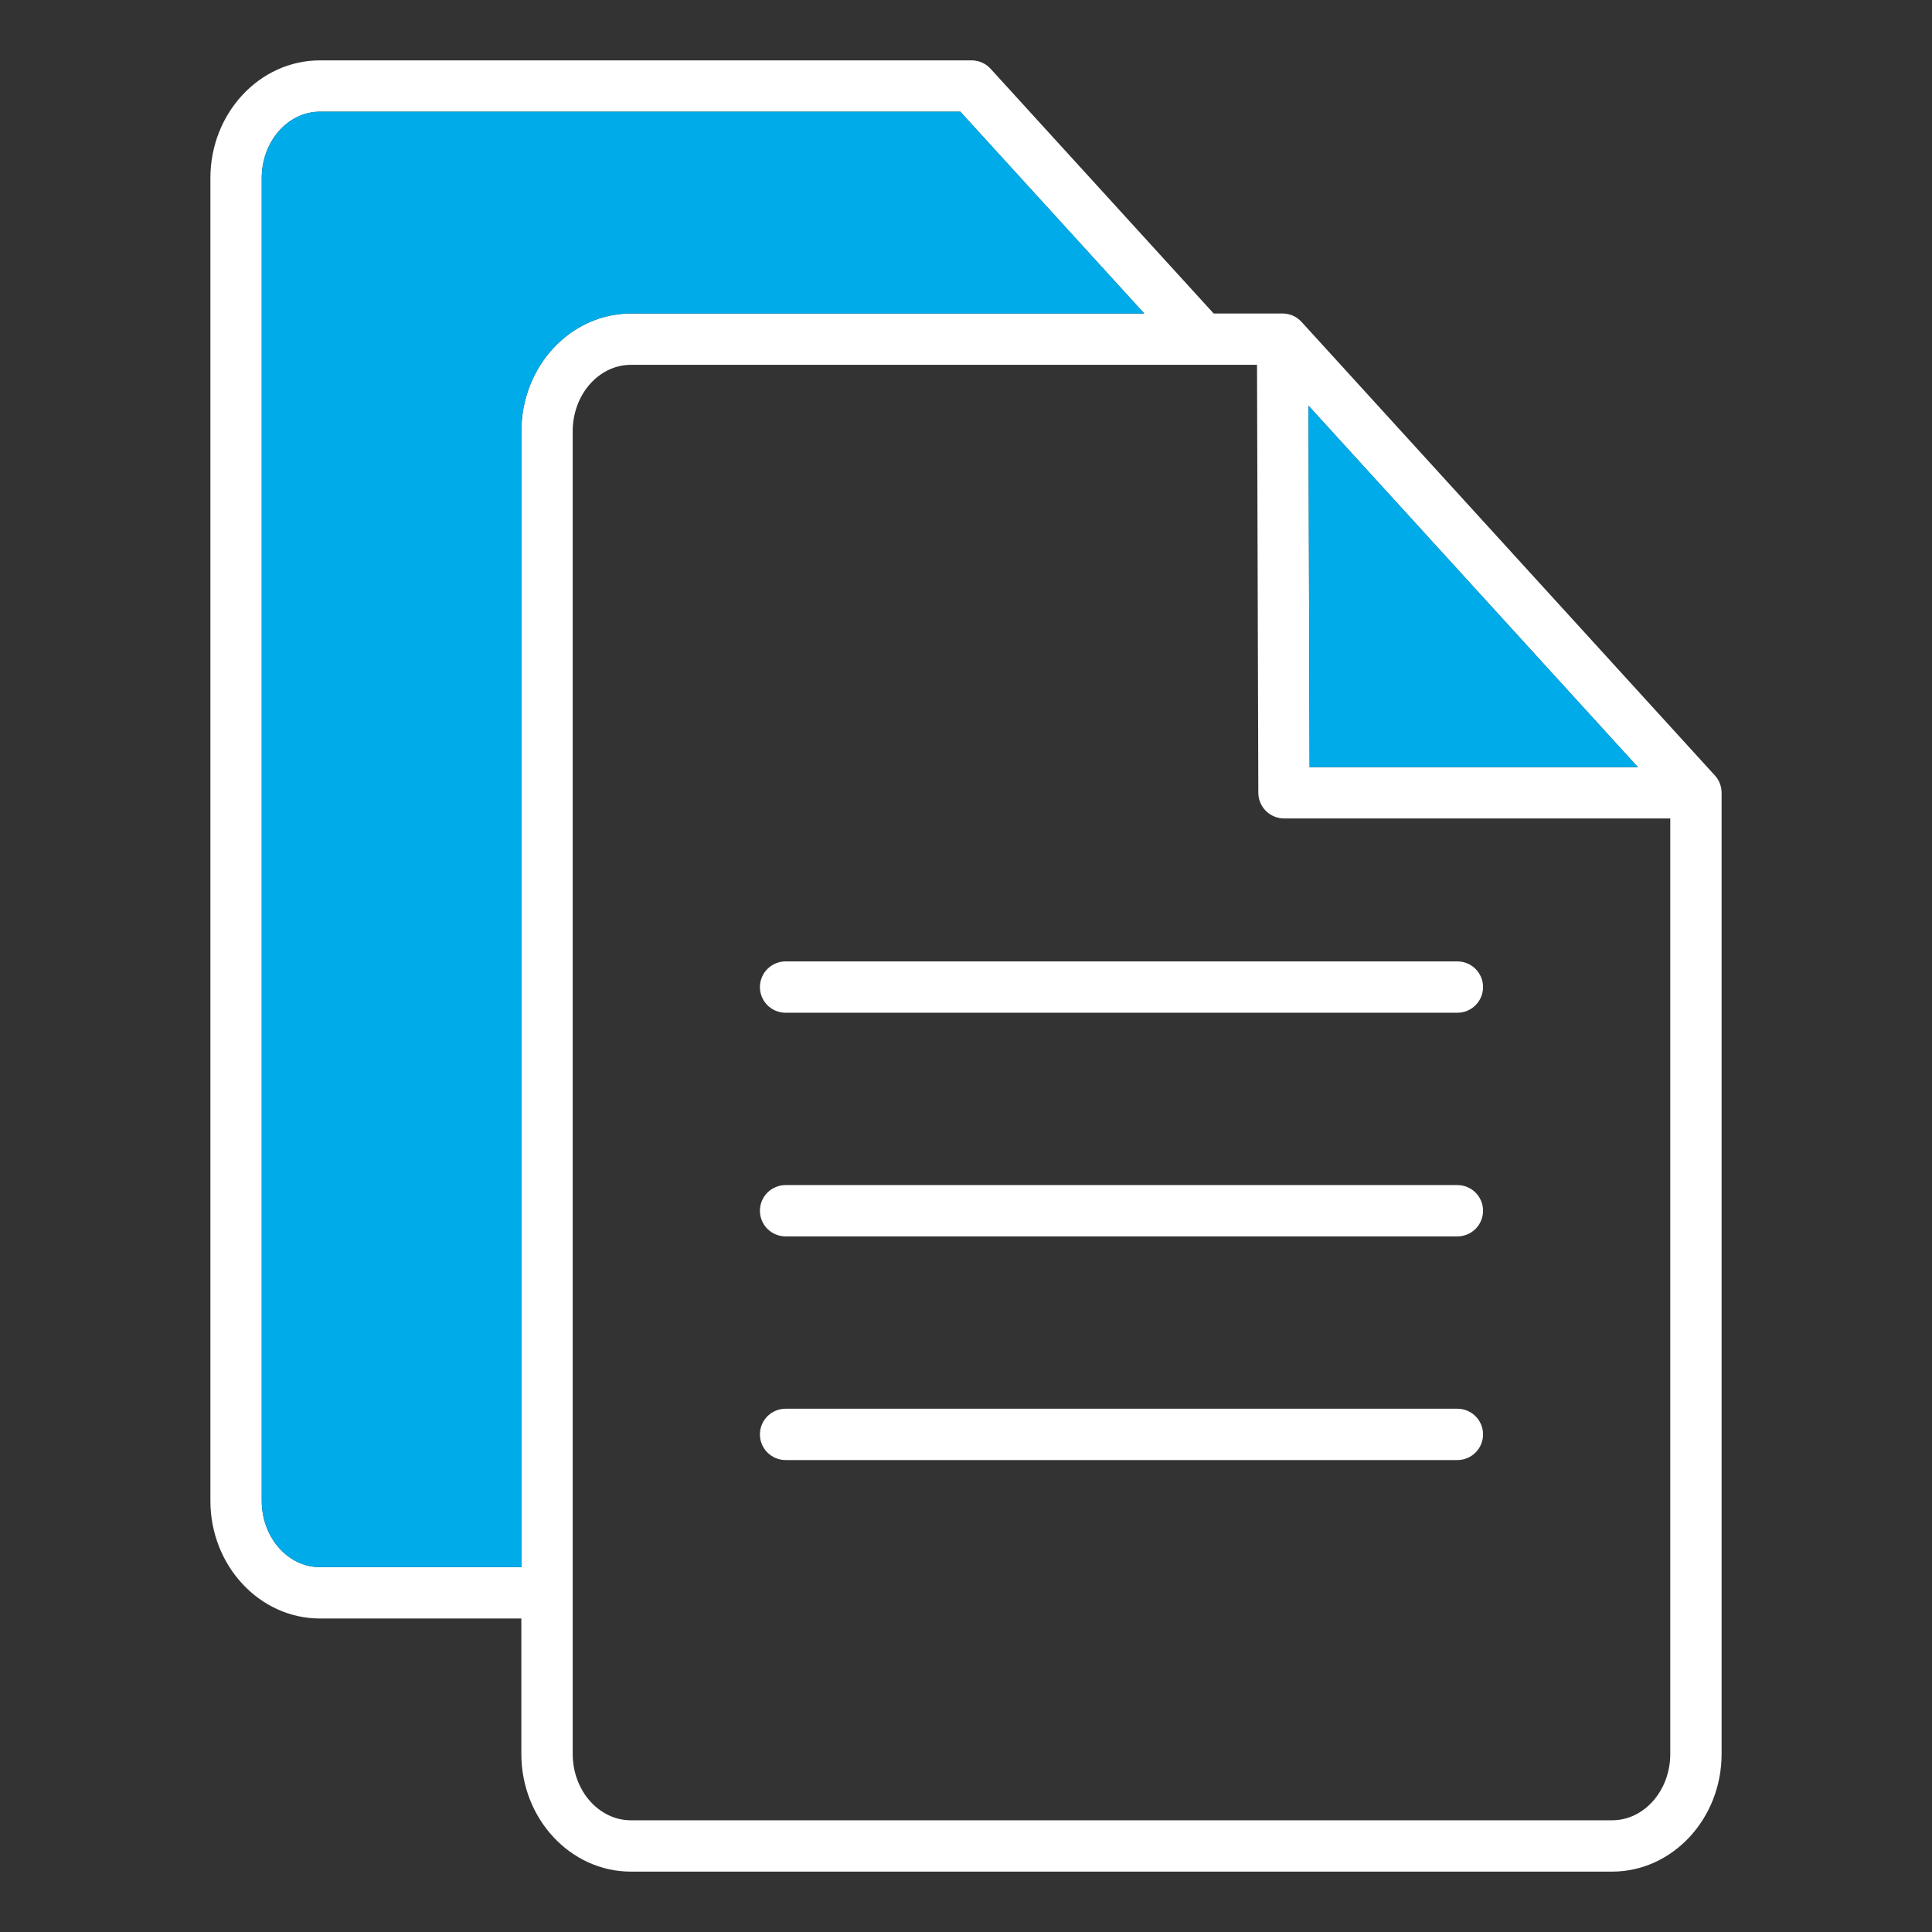 <svg width="104" height="104" viewBox="0 0 104 104" fill="none" xmlns="http://www.w3.org/2000/svg">
<rect x="0" y="0" width="104" height="104" fill="#333333" stroke="none"/>
<path fill-rule="evenodd" clip-rule="evenodd" d="M79.833 77.214C79.833 77.58 79.688 77.931 79.429 78.19C79.169 78.449 78.818 78.595 78.452 78.595H42.288C41.922 78.595 41.571 78.449 41.311 78.19C41.052 77.931 40.907 77.58 40.907 77.214C40.907 76.847 41.052 76.496 41.311 76.237C41.571 75.978 41.922 75.832 42.288 75.832H78.453C78.819 75.832 79.17 75.978 79.429 76.237C79.688 76.496 79.834 76.847 79.834 77.214H79.833ZM79.833 65.174C79.833 65.541 79.688 65.892 79.429 66.151C79.169 66.41 78.818 66.555 78.452 66.555H42.288C41.922 66.555 41.571 66.41 41.311 66.151C41.052 65.892 40.907 65.541 40.907 65.174C40.907 64.808 41.052 64.457 41.311 64.198C41.571 63.939 41.922 63.793 42.288 63.793H78.453C78.819 63.793 79.17 63.939 79.429 64.198C79.688 64.457 79.834 64.808 79.834 65.174H79.833ZM79.833 53.135C79.833 53.501 79.688 53.852 79.429 54.111C79.169 54.37 78.818 54.516 78.452 54.516H42.288C41.922 54.516 41.571 54.37 41.311 54.111C41.052 53.852 40.907 53.501 40.907 53.135C40.907 52.768 41.052 52.417 41.311 52.158C41.571 51.899 41.922 51.753 42.288 51.753H78.453C78.819 51.753 79.17 51.899 79.429 52.158C79.688 52.417 79.834 52.768 79.834 53.135H79.833ZM86.778 97.987C88.505 97.987 89.911 96.385 89.911 94.417V44.056H69.118C68.752 44.055 68.402 43.91 68.143 43.652C67.884 43.394 67.738 43.044 67.736 42.678L67.665 19.639H33.961C32.234 19.639 30.829 21.242 30.829 23.212V94.416C30.829 96.384 32.235 97.987 33.962 97.987L86.778 97.987ZM17.223 84.36H28.065V23.212C28.065 19.718 30.71 16.876 33.961 16.876H61.595L51.695 6.013H17.222C15.495 6.013 14.09 7.615 14.09 9.583V80.787C14.09 82.758 15.495 84.36 17.223 84.36L17.223 84.36ZM88.164 41.293H70.496L70.436 21.838L88.164 41.293ZM92.314 41.745L70.063 17.328C69.934 17.186 69.777 17.072 69.601 16.994C69.425 16.916 69.235 16.876 69.043 16.876H65.332L53.324 3.702C53.195 3.559 53.038 3.446 52.862 3.368C52.687 3.29 52.497 3.25 52.305 3.25H17.223C13.973 3.25 11.326 6.092 11.326 9.584V80.788C11.326 84.282 13.97 87.124 17.221 87.124H28.064V94.416C28.064 97.907 30.709 100.75 33.96 100.75H86.778C90.028 100.75 92.674 97.907 92.674 94.416V42.674C92.673 42.33 92.545 41.999 92.314 41.745Z" fill="white"/>
<path fill-rule="evenodd" clip-rule="evenodd" d="M51.695 6.012H17.222C15.495 6.012 14.09 7.615 14.09 9.583V80.787C14.09 82.758 15.495 84.36 17.223 84.36H28.066V23.212C28.066 19.718 30.71 16.876 33.961 16.876H61.595L51.695 6.012Z" fill="#00ABEA"/>
<path fill-rule="evenodd" clip-rule="evenodd" d="M70.436 21.838L70.496 41.293H88.164L70.436 21.838Z" fill="#00ABEA"/>
</svg>
